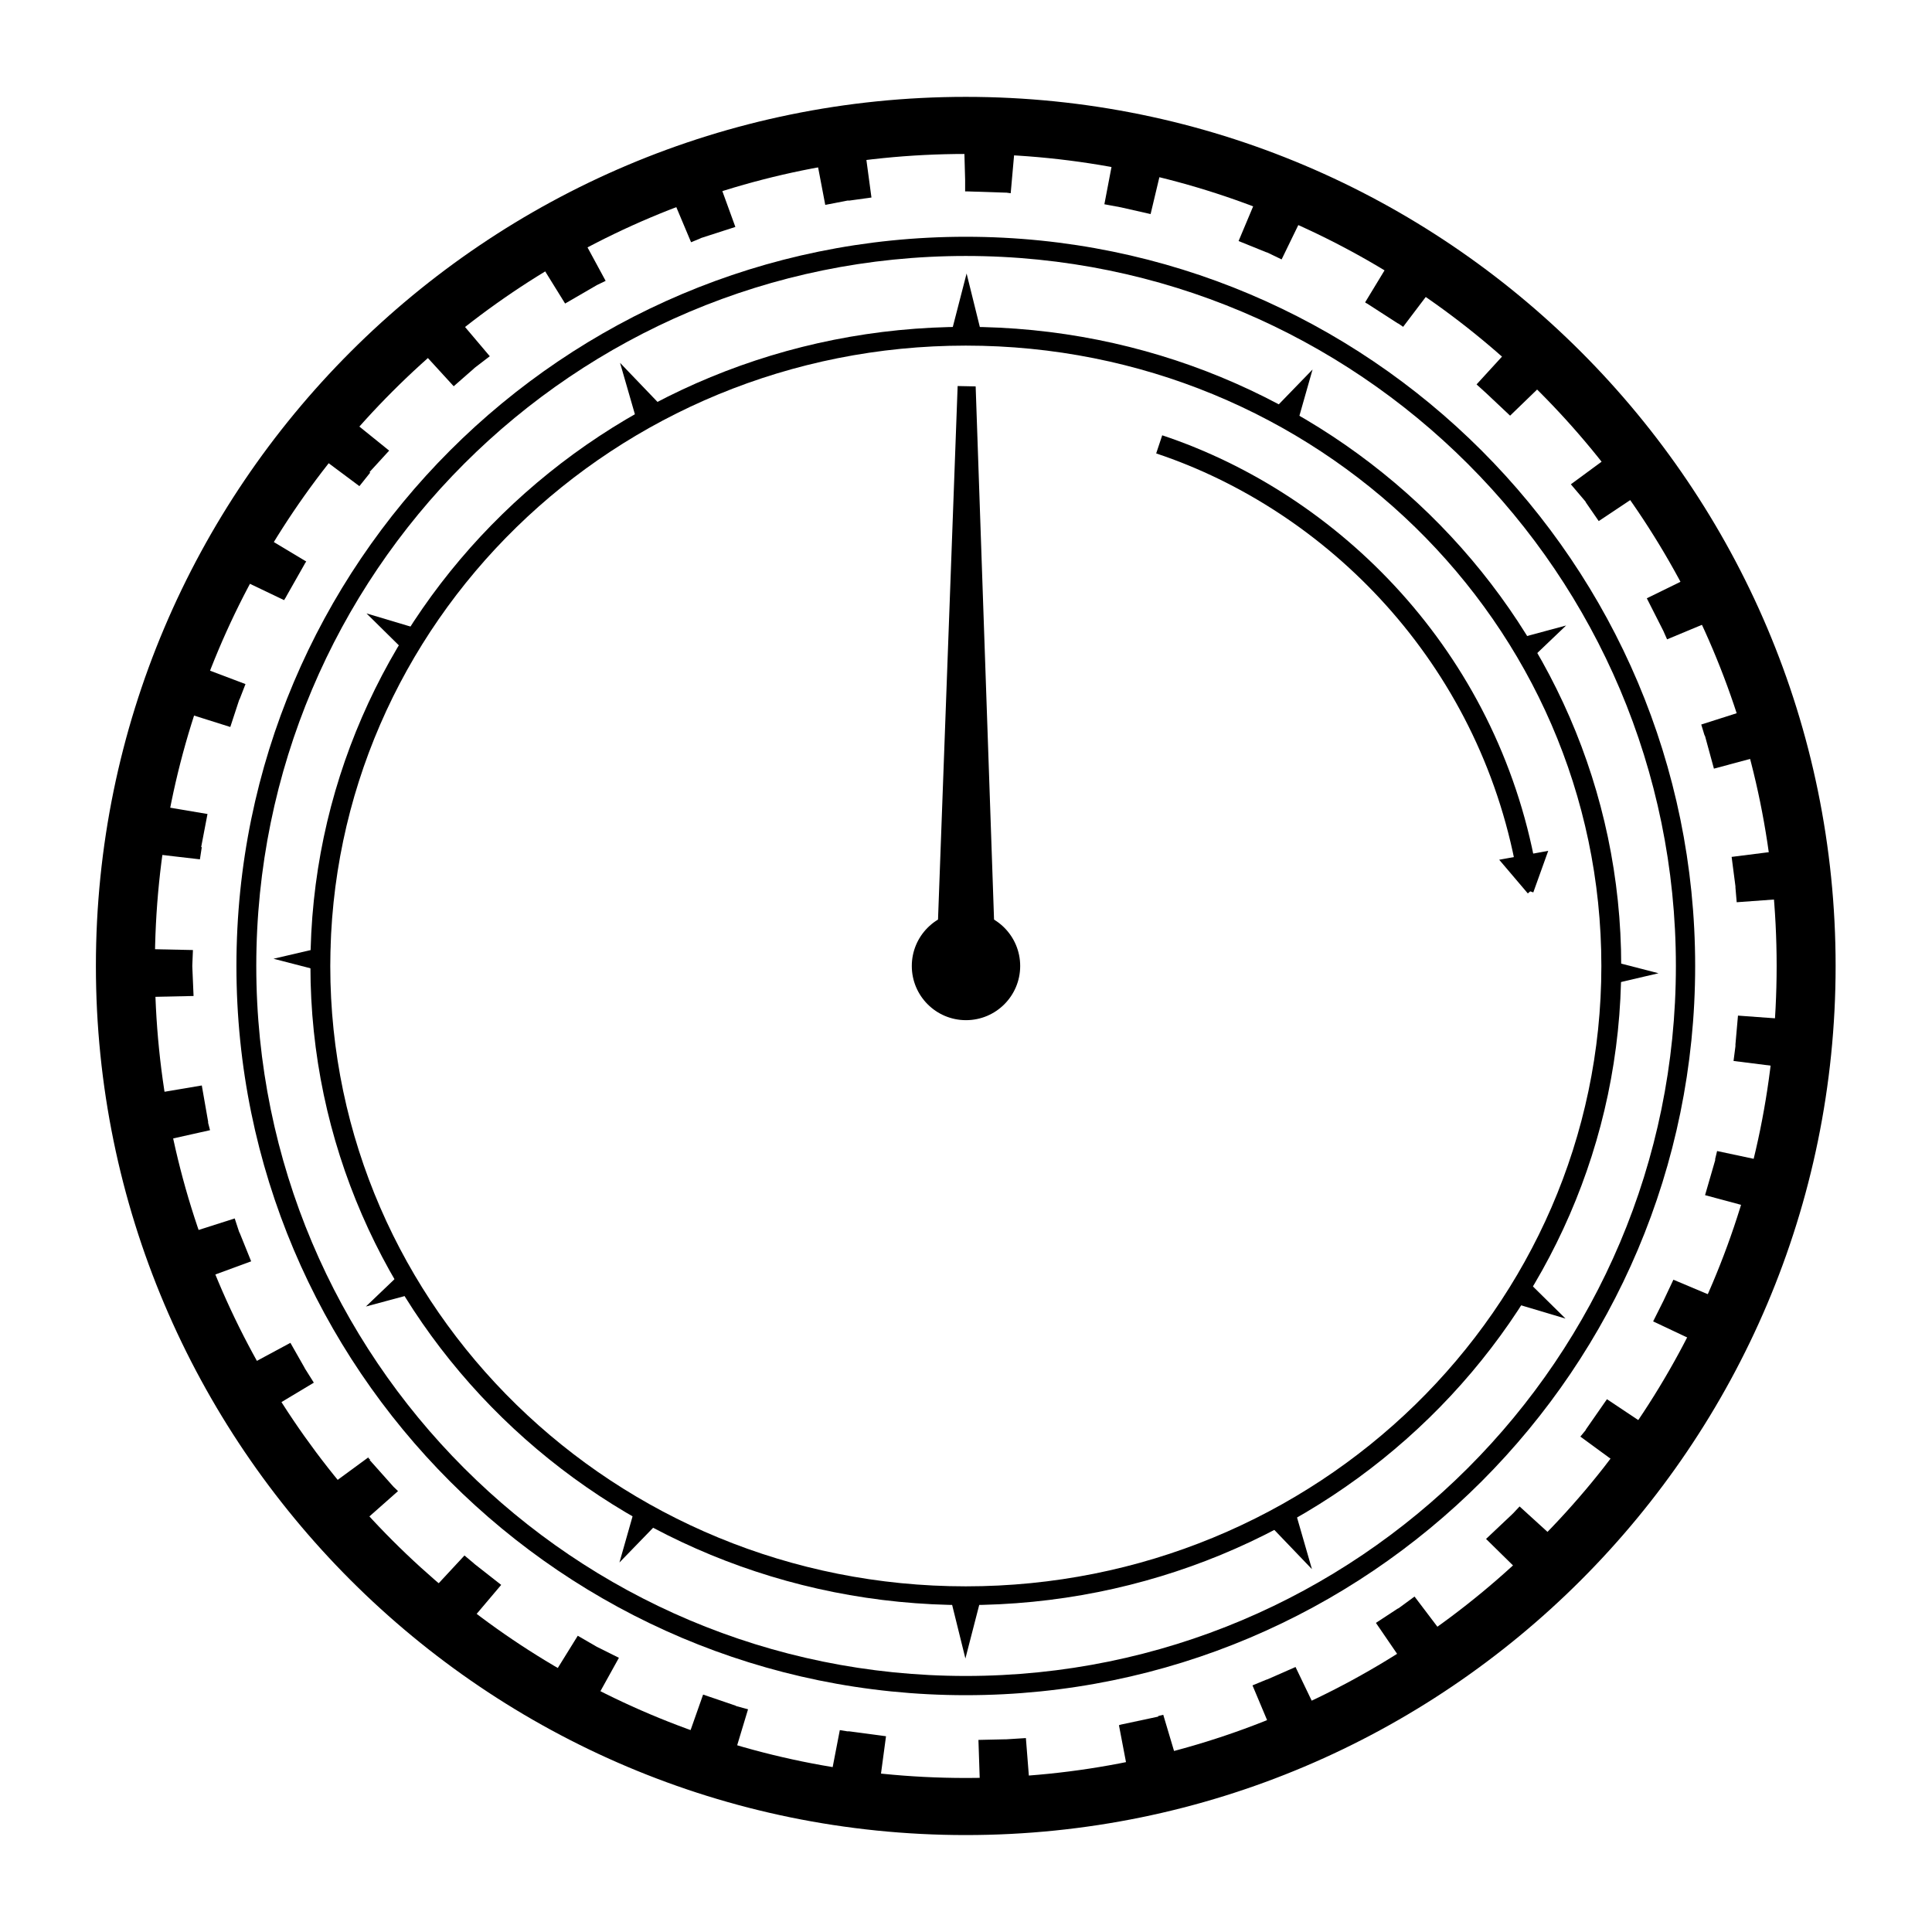 <?xml version="1.0" ?>
<svg xmlns="http://www.w3.org/2000/svg" xmlns:cc="http://creativecommons.org/ns#" xmlns:dc="http://purl.org/dc/elements/1.1/" xmlns:ev="http://www.w3.org/2001/xml-events" xmlns:inkscape="http://www.inkscape.org/namespaces/inkscape" xmlns:rdf="http://www.w3.org/1999/02/22-rdf-syntax-ns#" xmlns:sodipodi="http://sodipodi.sourceforge.net/DTD/sodipodi-0.dtd" xmlns:svg="http://www.w3.org/2000/svg" xmlns:xlink="http://www.w3.org/1999/xlink" baseProfile="full" height="600px" version="1.1" viewBox="0 0 80 80" width="600px" x="0px" y="0px">
	<defs/>
	<path d="M 39.99,4.011 C 20.09,4.011 3.971,20.161 3.971,39.998 C 3.971,59.836 20.09,75.986 39.99,75.986 C 59.89,75.986 76.009,59.836 76.009,39.998 C 76.009,20.161 59.89,4.011 39.99,4.011 L 39.99,4.011 M 39.99,6.375 C 58.529,6.375 73.567,21.397 73.567,39.998 C 73.567,58.6 58.529,73.622 39.99,73.622 C 21.451,73.622 6.413,58.6 6.413,39.998 C 6.413,21.397 21.451,6.375 39.99,6.375 L 39.99,6.375" display="inline" fill="#000000" fill-opacity="1" marker="none" overflow="visible" stroke="none" style="text-indent:0;text-transform:none;direction:ltr;block-progression:tb;baseline-shift:baseline;color:#000000;enable-background:accumulate;" visibility="visible"/>
	<path d="M 39.991,9.804 C 23.311,9.804 9.79,23.339 9.79,39.999 C 9.79,56.659 23.311,70.194 39.991,70.194 C 56.672,70.194 70.193,56.659 70.193,39.999 C 70.193,23.339 56.672,9.804 39.991,9.804 L 39.991,9.804 M 39.991,10.599 C 56.218,10.599 69.395,23.751 69.395,39.999 C 69.395,56.247 56.218,69.398 39.991,69.398 C 23.764,69.398 10.612,56.247 10.612,39.999 C 10.612,23.751 23.764,10.599 39.991,10.599 L 39.991,10.599" display="inline" fill="#000000" fill-opacity="1" marker="none" overflow="visible" stroke="none" style="text-indent:0;text-transform:none;direction:ltr;block-progression:tb;baseline-shift:baseline;color:#000000;enable-background:accumulate;" visibility="visible"/>
	<path d="M 50.031,14.156 L 49.281,17.062 C 49.522,17.057 49.758,17.062 50.0,17.062 C 50.253,17.062 50.499,17.057 50.75,17.062 L 50.031,14.156 M 32.094,18.781 L 32.969,21.812 C 33.391,21.557 33.847,21.299 34.281,21.062 L 32.094,18.781 M 67.938,19.125 L 65.938,21.188 C 66.338,21.41 66.766,21.637 67.156,21.875 L 67.938,19.125 M 18.969,31.75 L 21.219,33.969 C 21.464,33.529 21.735,33.083 22.0,32.656 L 18.969,31.75 M 81.062,32.375 L 78.281,33.125 C 78.518,33.521 78.78,33.937 79.0,34.344 L 81.062,32.375 M 17.094,48.938 L 14.156,49.625 L 17.062,50.375 C 17.061,50.249 17.062,50.126 17.062,50.0 C 17.062,49.642 17.082,49.293 17.094,48.938 M 82.938,49.625 C 82.939,49.751 82.938,49.874 82.938,50.0 C 82.938,50.358 82.918,50.707 82.906,51.062 L 85.844,50.375 L 82.938,49.625 M 21.0,65.656 L 18.938,67.625 L 21.719,66.875 C 21.482,66.479 21.22,66.063 21.0,65.656 M 78.781,66.031 C 78.536,66.471 78.265,66.917 78.0,67.344 L 81.031,68.25 L 78.781,66.031 M 32.844,78.125 L 32.062,80.875 L 34.062,78.812 C 33.662,78.59 33.234,78.363 32.844,78.125 M 67.031,78.188 C 66.609,78.443 66.153,78.701 65.719,78.938 L 67.906,81.219 L 67.031,78.188 M 49.25,82.938 L 49.969,85.844 L 50.719,82.938 C 50.478,82.943 50.242,82.938 50.0,82.938 C 49.747,82.938 49.501,82.943 49.25,82.938" display="inline" fill="#000000" marker="none" overflow="visible" stroke="none" style="color:#000000;enable-background:accumulate;" transform="scale(0.8,0.8)" visibility="visible"/>
	<path d="M 39.992,13.534 C 25.001,13.534 12.854,25.396 12.854,39.999 C 12.854,54.602 25.001,66.463 39.992,66.463 C 54.984,66.463 67.131,54.602 67.131,39.999 C 67.131,25.396 54.984,13.534 39.992,13.534 L 39.992,13.534 M 39.992,14.311 C 54.524,14.311 66.309,25.803 66.309,39.999 C 66.309,54.195 54.524,65.687 39.992,65.687 C 25.46,65.687 13.676,54.195 13.676,39.999 C 13.676,25.803 25.46,14.311 39.992,14.311 L 39.992,14.311" display="inline" fill="#000000" fill-opacity="1" marker="none" overflow="visible" stroke="none" style="text-indent:0;text-transform:none;direction:ltr;block-progression:tb;baseline-shift:baseline;color:#000000;enable-background:accumulate;" visibility="visible"/>
	<path d="M 51.451,48.066 C 51.451,49.615 50.195,50.87 48.646,50.87 C 47.097,50.87 45.841,49.615 45.841,48.066 C 45.841,46.517 47.097,45.261 48.646,45.261 C 50.195,45.261 51.451,46.517 51.451,48.066" display="inline" fill="#000000" marker="none" overflow="visible" stroke="none" style="color:#000000;enable-background:accumulate;" transform="matrix(0.8,0,0,0.8,1.083,1.547)" visibility="visible"/>
	<path d="M 39.654,15.985 L 38.8,39.2 L 41.2,39.2 L 40.4,16.0 L 39.654,15.985" fill="#000000" stroke="none"/>
	<path d="M 48.125,18.025 L 47.875,18.775 C 54.94,21.13 61.227,27.426 62.8,36.075 L 63.6,35.925 C 61.973,26.974 55.46,20.47 48.125,18.025" display="inline" fill="#000000" fill-opacity="1" marker="none" overflow="visible" stroke="none" style="text-indent:0;text-transform:none;direction:ltr;block-progression:tb;baseline-shift:baseline;color:#000000;enable-background:accumulate;" visibility="visible"/>
	<path d="M 63.365,36.908 L 62.33,35.69 L 63.905,35.404 L 63.365,36.908 L 63.365,36.908" fill-rule="evenodd" marker-start="none" stroke="#000000" stroke-width="0.2pt"/>
	<path d="M 39.964,7.443 L 39.964,7.925 L 39.99,7.925 L 40.043,7.925 L 41.615,7.976 L 41.668,7.976 L 41.851,8.001 L 42.061,5.642 L 41.799,5.616 L 41.746,5.616 L 40.043,5.566 L 39.964,5.566 L 39.912,5.566 L 39.964,7.443 M 34.775,5.972 L 34.722,5.972 L 33.727,6.149 L 34.172,8.484 L 35.089,8.306 L 35.168,8.306 L 36.085,8.179 L 35.771,5.845 L 34.775,5.972 M 45.73,8.458 L 46.412,8.585 L 47.644,8.864 L 48.194,6.555 L 46.988,6.276 L 46.91,6.276 L 46.176,6.124 L 45.73,8.458 M 28.17,7.646 L 28.118,7.672 L 27.698,7.849 L 28.616,10.031 L 28.983,9.879 L 29.035,9.854 L 30.45,9.397 L 29.638,7.164 L 28.17,7.646 M 51.287,9.981 L 52.414,10.437 L 52.492,10.463 L 53.069,10.742 L 54.117,8.585 L 53.462,8.306 L 53.409,8.281 L 52.204,7.798 L 51.287,9.981 M 23.584,9.727 L 23.531,9.752 L 22.142,10.539 L 23.4,12.569 L 24.711,11.808 L 24.763,11.782 L 25.078,11.63 L 23.951,9.549 L 23.584,9.727 M 56.528,12.518 L 56.555,12.543 L 56.607,12.569 L 57.865,13.381 L 57.917,13.406 L 58.101,13.533 L 59.542,11.63 L 59.307,11.478 L 59.254,11.452 L 57.917,10.59 L 57.865,10.539 L 57.76,10.488 L 56.528,12.518 M 18.08,13.432 L 18.027,13.457 L 17.162,14.218 L 18.787,15.994 L 19.626,15.259 L 19.652,15.233 L 20.281,14.751 L 18.735,12.924 L 18.08,13.432 M 61.141,15.918 L 61.534,16.274 L 62.53,17.212 L 64.26,15.538 L 63.212,14.548 L 63.159,14.497 L 62.766,14.142 L 61.141,15.918 M 13.414,18.1 L 13.362,18.126 L 12.943,18.684 L 14.882,20.13 L 15.328,19.572 L 15.302,19.547 L 16.114,18.659 L 14.227,17.136 L 13.414,18.1 M 65.046,20.054 L 65.649,20.765 L 65.675,20.816 L 66.2,21.577 L 68.218,20.232 L 67.641,19.445 L 67.615,19.395 L 67.012,18.608 L 65.046,20.054 M 10.531,22.135 L 10.505,22.186 L 9.693,23.581 L 9.667,23.632 L 9.588,23.81 L 11.763,24.85 L 11.842,24.723 L 11.868,24.672 L 12.602,23.378 L 12.628,23.328 L 12.681,23.251 L 10.61,22.008 L 10.531,22.135 M 68.191,24.774 L 68.847,26.068 L 68.873,26.119 L 69.03,26.474 L 71.284,25.535 L 71.074,25.104 L 71.074,25.053 L 70.367,23.708 L 68.191,24.774 M 7.622,28.149 L 7.622,28.199 L 7.203,29.367 L 9.536,30.103 L 9.902,28.986 L 9.929,28.935 L 10.165,28.326 L 7.884,27.464 L 7.622,28.149 M 70.445,30.001 L 70.576,30.432 L 70.603,30.483 L 70.97,31.828 L 73.328,31.194 L 72.935,29.798 L 72.909,29.747 L 72.752,29.265 L 70.445,30.001 M 5.945,34.746 L 5.919,34.797 L 5.866,35.304 L 8.278,35.583 L 8.356,35.076 L 8.33,35.076 L 8.592,33.706 L 6.181,33.3 L 5.945,34.746 M 71.703,35.482 L 71.861,36.7 L 71.861,36.751 L 71.913,37.36 L 74.351,37.182 L 74.298,36.522 L 74.298,36.446 L 74.115,35.177 L 71.703,35.482 M 5.526,39.973 L 5.526,40.024 L 5.578,41.293 L 8.015,41.242 L 7.963,40.024 L 7.963,39.999 L 7.963,39.973 L 7.989,39.339 L 5.552,39.288 L 5.526,39.973 M 71.861,43.246 L 71.861,43.323 L 71.782,43.932 L 74.193,44.236 L 74.298,43.551 L 74.298,43.475 L 74.377,42.231 L 71.966,42.054 L 71.861,43.246 M 5.945,45.353 L 6.233,46.9 L 6.233,46.951 L 6.312,47.332 L 8.697,46.799 L 8.618,46.494 L 8.618,46.444 L 8.356,44.947 L 5.945,45.353 M 71.022,47.991 L 71.022,48.042 L 70.603,49.489 L 72.961,50.123 L 73.381,48.626 L 73.381,48.575 L 73.486,48.169 L 71.101,47.662 L 71.022,47.991 M 7.413,51.189 L 7.622,51.798 L 7.622,51.848 L 8.12,53.066 L 10.4,52.229 L 9.929,51.062 L 9.902,51.011 L 9.719,50.453 L 7.413,51.189 M 68.873,53.878 L 68.847,53.929 L 68.453,54.716 L 70.655,55.756 L 71.074,54.944 L 71.074,54.893 L 71.52,53.929 L 69.292,52.99 L 68.873,53.878 M 9.902,56.746 L 10.505,57.811 L 10.531,57.862 L 10.925,58.496 L 12.995,57.253 L 12.628,56.67 L 12.602,56.619 L 12.025,55.604 L 9.902,56.746 M 65.675,59.182 L 65.649,59.232 L 65.439,59.486 L 67.379,60.907 L 67.615,60.603 L 67.641,60.552 L 68.558,59.283 L 66.54,57.938 L 65.675,59.182 M 13.31,61.77 L 13.362,61.871 L 13.414,61.897 L 14.463,63.115 L 14.489,63.165 L 14.673,63.343 L 16.481,61.744 L 16.324,61.592 L 16.297,61.567 L 15.302,60.45 L 15.328,60.425 L 15.275,60.4 L 15.249,60.349 L 13.31,61.77 M 62.661,62.658 L 62.609,62.709 L 61.534,63.724 L 63.264,65.424 L 64.365,64.358 L 64.417,64.307 L 64.706,64.003 L 62.923,62.379 L 62.661,62.658 M 17.608,66.16 L 18.027,66.54 L 18.08,66.566 L 19.207,67.454 L 20.753,65.627 L 19.652,64.764 L 19.626,64.739 L 19.233,64.409 L 17.608,66.16 M 57.917,66.591 L 57.865,66.616 L 56.974,67.2 L 58.311,69.154 L 59.254,68.545 L 59.307,68.519 L 60.014,68.012 L 58.573,66.109 L 57.917,66.591 M 22.666,69.763 L 23.531,70.245 L 23.584,70.27 L 24.475,70.727 L 25.628,68.646 L 24.763,68.215 L 24.711,68.189 L 23.924,67.733 L 22.666,69.763 M 52.492,69.534 L 52.414,69.56 L 51.863,69.788 L 52.78,71.97 L 53.409,71.717 L 53.462,71.717 L 54.668,71.158 L 53.645,69.027 L 52.492,69.534 M 28.327,72.402 L 29.717,72.858 L 29.769,72.884 L 30.293,73.036 L 30.975,70.778 L 30.503,70.651 L 30.45,70.625 L 29.114,70.169 L 28.327,72.402 M 47.958,71.057 L 47.958,71.082 L 46.412,71.412 L 46.333,71.437 L 46.779,73.772 L 46.91,73.721 L 46.988,73.721 L 48.587,73.34 L 48.639,73.34 L 48.849,73.29 L 48.168,71.006 L 47.958,71.057 M 34.329,73.949 L 34.722,74.026 L 34.775,74.026 L 36.374,74.229 L 36.688,71.894 L 35.168,71.691 L 35.089,71.691 L 34.775,71.64 L 34.329,73.949 M 41.668,72.021 L 41.615,72.021 L 40.515,72.046 L 40.593,74.406 L 41.746,74.381 L 41.799,74.381 L 42.664,74.305 L 42.48,71.97 L 41.668,72.021" display="inline" fill="#000000" fill-opacity="1" marker="none" overflow="visible" stroke="none" style="text-indent:0;text-transform:none;direction:ltr;block-progression:tb;baseline-shift:baseline;color:#000000;enable-background:accumulate;" visibility="visible"/>
</svg>

